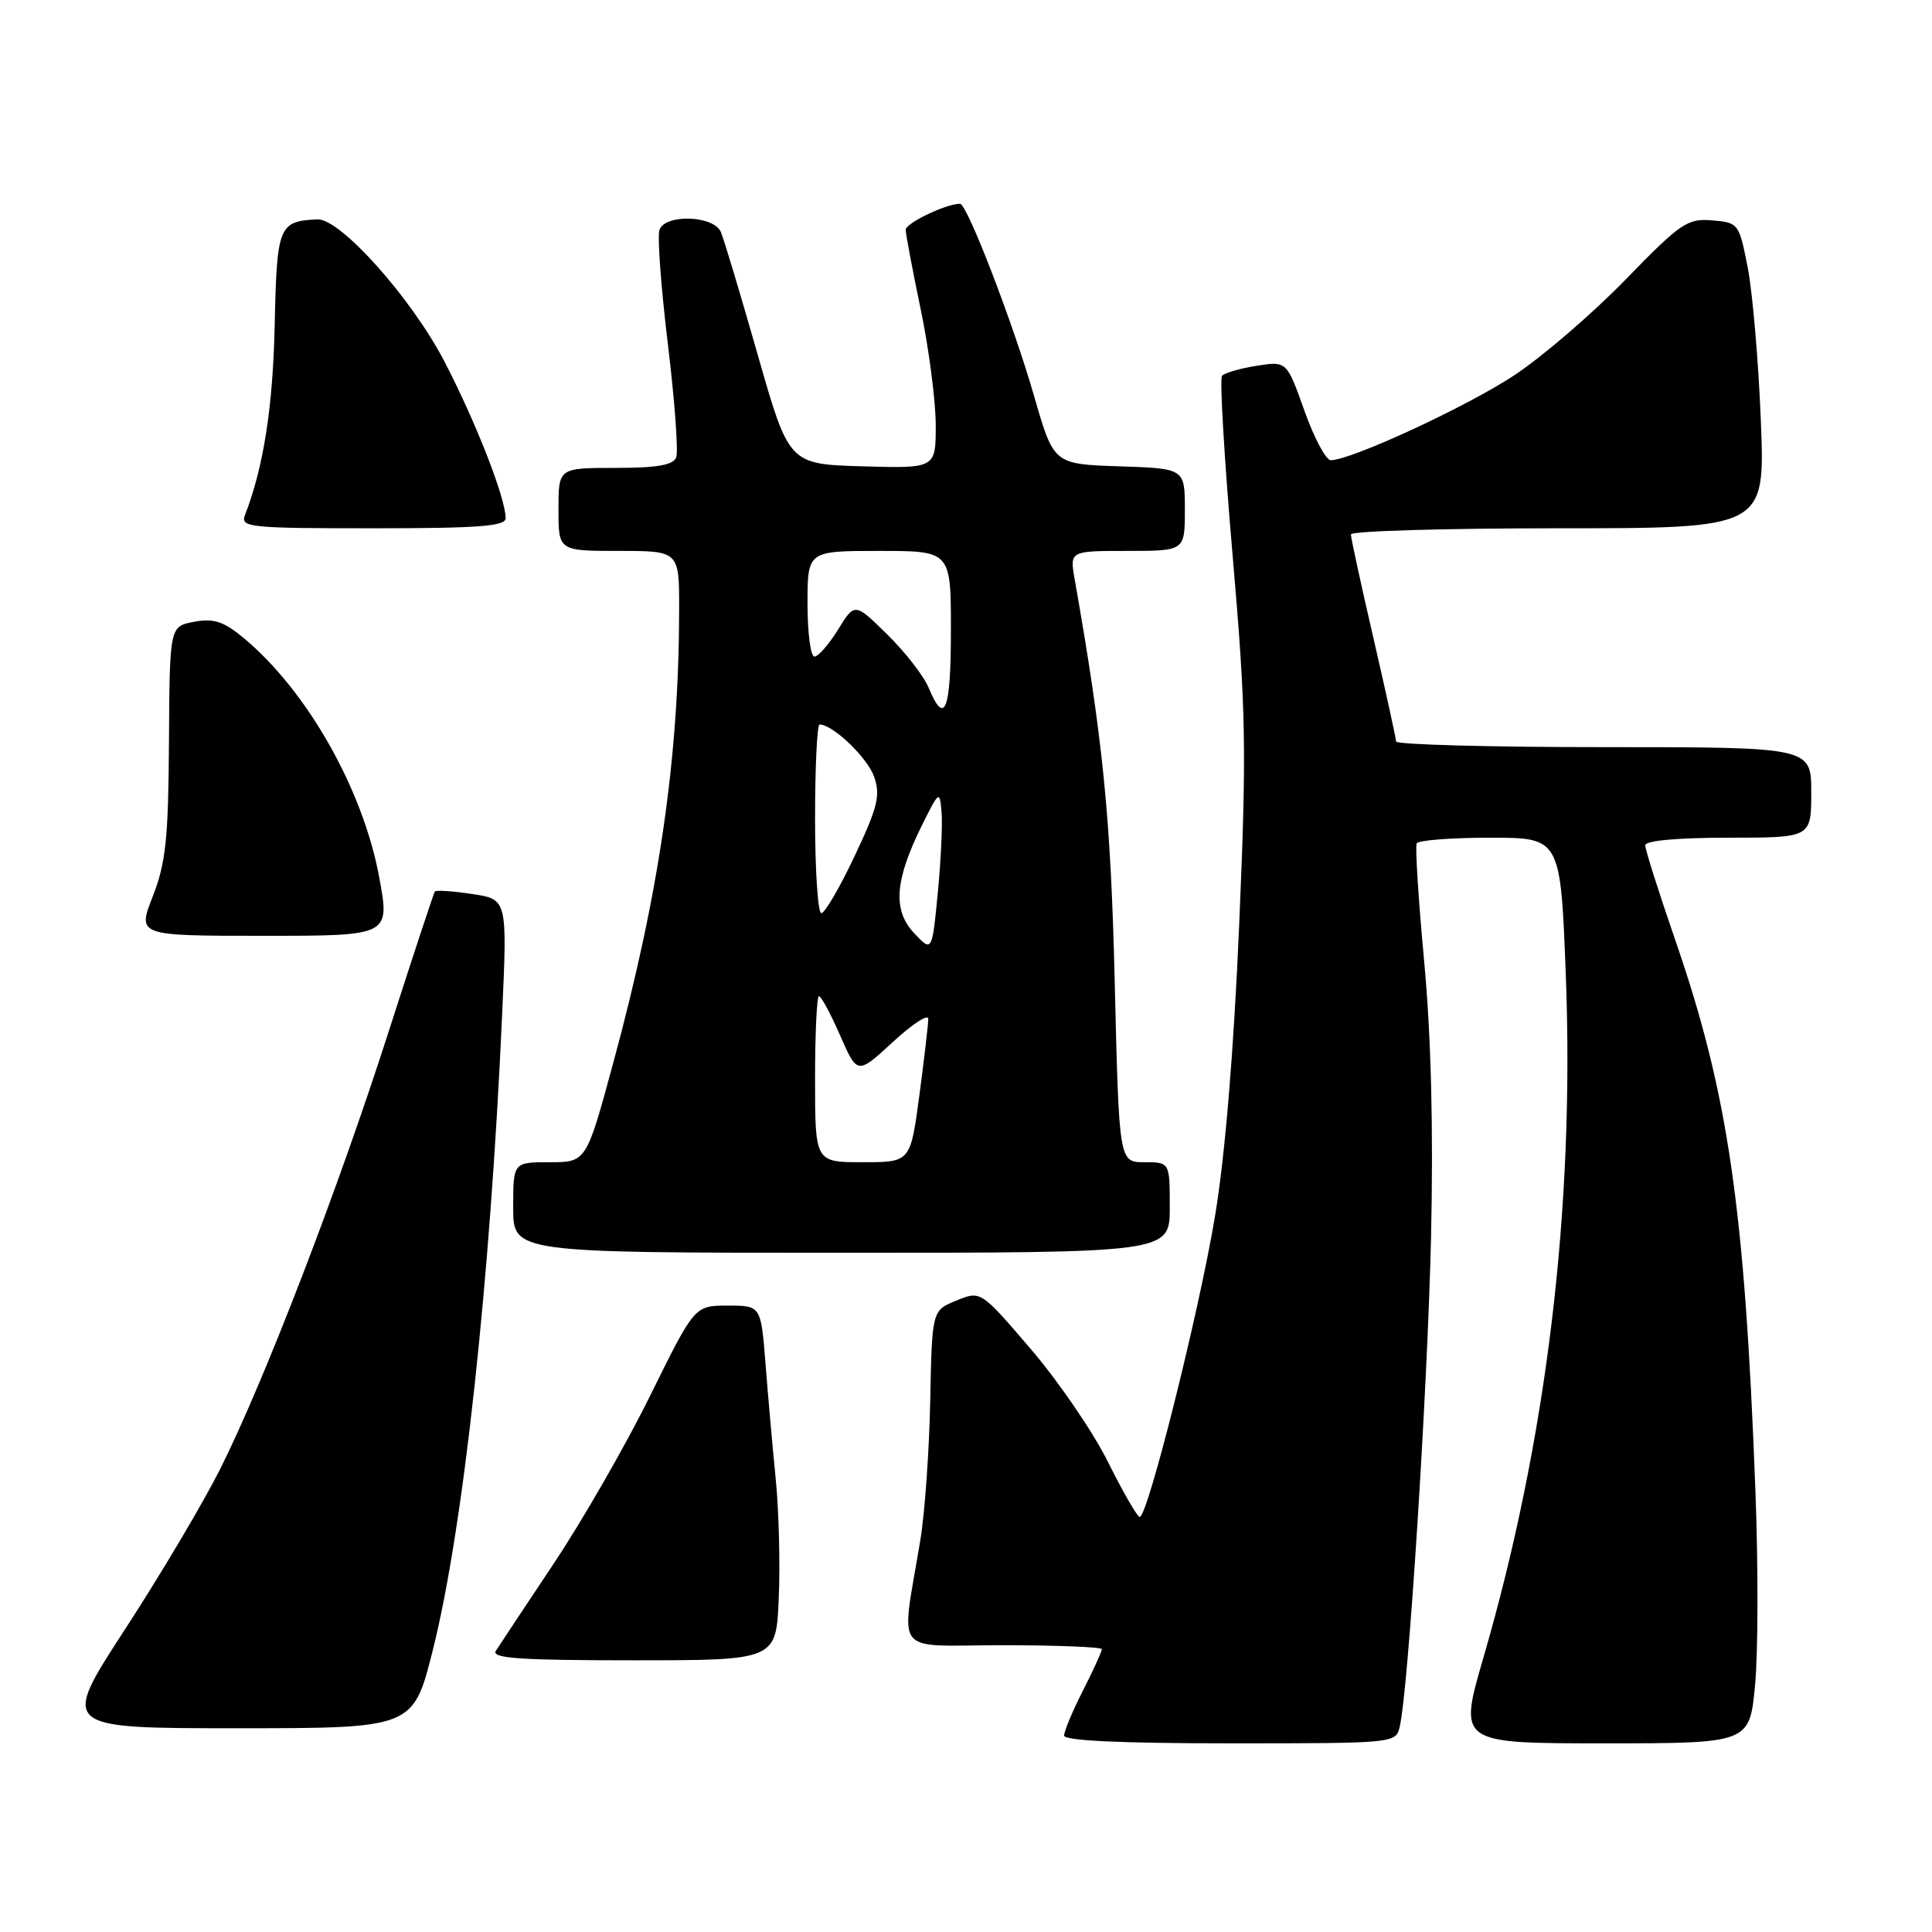 <?xml version="1.0" encoding="UTF-8" standalone="no"?>
<!DOCTYPE svg PUBLIC "-//W3C//DTD SVG 1.1//EN" "http://www.w3.org/Graphics/SVG/1.1/DTD/svg11.dtd" >
<svg xmlns="http://www.w3.org/2000/svg" xmlns:xlink="http://www.w3.org/1999/xlink" version="1.1" viewBox="0 0 256 256">
 <g >
 <path fill="currentColor"
d=" M 185.48 228.75 C 186.63 223.77 189.15 184.20 189.62 164.00 C 189.94 149.71 189.64 137.47 188.72 127.50 C 187.95 119.25 187.50 112.16 187.72 111.75 C 187.94 111.34 192.32 111.00 197.45 111.00 C 206.78 111.00 206.78 111.00 207.48 129.25 C 208.65 160.14 204.95 190.81 196.55 219.68 C 193.26 231.00 193.26 231.00 212.54 231.00 C 231.83 231.00 231.83 231.00 232.56 223.25 C 232.96 218.99 232.98 207.40 232.60 197.50 C 231.19 159.99 229.00 144.92 222.01 124.65 C 219.80 118.25 218.00 112.57 218.00 112.01 C 218.00 111.39 222.26 111.00 229.00 111.00 C 240.00 111.00 240.00 111.00 240.00 105.00 C 240.00 99.00 240.00 99.00 212.50 99.00 C 197.38 99.00 184.99 98.66 184.99 98.25 C 184.98 97.84 183.63 91.68 181.99 84.56 C 180.34 77.45 179.00 71.26 179.00 70.81 C 179.00 70.37 191.35 70.00 206.45 70.00 C 233.89 70.00 233.89 70.00 233.32 55.75 C 233.01 47.91 232.23 38.80 231.59 35.50 C 230.44 29.60 230.36 29.49 226.87 29.20 C 223.60 28.92 222.70 29.53 215.41 37.03 C 211.06 41.51 204.45 47.20 200.72 49.68 C 194.53 53.80 179.13 60.94 176.34 60.98 C 175.70 60.99 174.13 58.04 172.84 54.42 C 170.50 47.84 170.50 47.84 166.50 48.47 C 164.30 48.82 162.24 49.42 161.92 49.80 C 161.60 50.19 162.23 60.85 163.32 73.50 C 165.11 94.24 165.20 99.06 164.20 122.50 C 163.49 139.10 162.34 153.02 161.02 161.00 C 158.94 173.62 152.08 201.00 151.02 201.00 C 150.70 201.00 148.82 197.74 146.83 193.75 C 144.85 189.76 140.24 183.02 136.59 178.76 C 129.95 171.01 129.95 171.01 126.73 172.33 C 123.50 173.64 123.50 173.64 123.26 185.57 C 123.13 192.13 122.55 200.43 121.96 204.00 C 119.38 219.75 118.02 218.00 132.87 218.00 C 140.09 218.00 146.00 218.24 146.00 218.53 C 146.00 218.83 144.88 221.29 143.50 224.00 C 142.12 226.71 141.00 229.40 141.00 229.97 C 141.00 230.65 148.52 231.00 162.98 231.00 C 184.96 231.00 184.96 231.00 185.48 228.75 Z  M 57.35 218.65 C 61.40 202.49 64.95 169.90 66.54 134.33 C 67.22 119.16 67.22 119.16 62.56 118.46 C 60.00 118.07 57.78 117.93 57.62 118.13 C 57.47 118.33 54.74 126.60 51.56 136.50 C 44.80 157.60 34.95 183.16 29.15 194.70 C 26.89 199.19 21.22 208.75 16.54 215.93 C 8.04 229.00 8.04 229.00 31.40 229.00 C 54.75 229.00 54.75 229.00 57.35 218.65 Z  M 103.19 211.75 C 103.39 207.21 103.20 200.12 102.79 196.00 C 102.38 191.88 101.77 185.01 101.44 180.75 C 100.83 173.00 100.83 173.00 96.43 173.00 C 92.04 173.00 92.04 173.00 86.20 184.83 C 83.00 191.34 77.25 201.35 73.44 207.08 C 69.62 212.81 66.14 218.06 65.70 218.75 C 65.07 219.73 68.94 220.00 83.87 220.00 C 102.85 220.00 102.85 220.00 103.19 211.75 Z  M 155.00 160.00 C 155.00 154.00 155.00 154.00 151.64 154.00 C 148.28 154.00 148.28 154.00 147.71 130.25 C 147.19 108.37 146.17 98.16 142.40 76.75 C 141.74 73.00 141.74 73.00 149.37 73.00 C 157.00 73.00 157.00 73.00 157.00 67.54 C 157.00 62.08 157.00 62.08 148.31 61.79 C 139.62 61.50 139.62 61.50 137.03 52.50 C 134.26 42.88 128.15 27.00 127.21 27.00 C 125.36 27.00 120.00 29.57 120.01 30.45 C 120.02 31.03 120.91 35.77 122.00 41.00 C 123.09 46.23 123.98 53.10 123.99 56.29 C 124.00 62.07 124.00 62.07 114.27 61.79 C 104.54 61.50 104.54 61.50 100.40 47.00 C 98.12 39.02 95.93 31.71 95.52 30.75 C 94.60 28.55 88.20 28.31 87.39 30.44 C 87.08 31.23 87.58 38.02 88.49 45.54 C 89.40 53.05 89.90 59.83 89.60 60.60 C 89.21 61.63 87.07 62.00 81.53 62.00 C 74.00 62.00 74.00 62.00 74.00 67.50 C 74.00 73.00 74.00 73.00 82.00 73.00 C 90.00 73.00 90.00 73.00 89.99 80.75 C 89.97 100.41 87.37 118.32 81.28 140.75 C 77.69 154.00 77.69 154.00 72.84 154.00 C 68.00 154.00 68.00 154.00 68.00 160.00 C 68.00 166.00 68.00 166.00 111.50 166.00 C 155.00 166.00 155.00 166.00 155.00 160.00 Z  M 50.25 116.25 C 48.09 104.56 40.67 91.48 32.23 84.49 C 29.61 82.33 28.31 81.91 25.72 82.39 C 22.48 83.00 22.48 83.00 22.39 98.25 C 22.31 111.12 21.98 114.32 20.25 118.75 C 18.19 124.00 18.19 124.00 34.94 124.00 C 51.68 124.00 51.68 124.00 50.25 116.25 Z  M 67.00 68.66 C 67.00 66.01 63.04 55.89 58.88 47.88 C 54.50 39.47 45.09 28.94 42.07 29.07 C 36.93 29.30 36.68 29.91 36.40 43.07 C 36.16 53.97 34.92 61.91 32.46 68.25 C 31.83 69.88 33.03 70.00 49.39 70.00 C 63.47 70.00 67.00 69.73 67.00 68.66 Z  M 108.00 143.00 C 108.00 136.95 108.23 132.00 108.52 132.00 C 108.81 132.00 110.07 134.34 111.32 137.20 C 113.60 142.41 113.60 142.41 118.30 138.08 C 120.89 135.69 123.00 134.31 123.00 135.01 C 123.00 135.70 122.47 140.26 121.82 145.14 C 120.64 154.00 120.64 154.00 114.32 154.00 C 108.00 154.00 108.00 154.00 108.00 143.00 Z  M 121.11 123.63 C 118.26 120.59 118.56 116.61 122.19 109.30 C 124.44 104.78 124.51 104.73 124.76 107.58 C 124.90 109.18 124.68 114.03 124.26 118.34 C 123.50 126.17 123.50 126.17 121.11 123.63 Z  M 108.00 108.50 C 108.00 101.62 108.27 96.00 108.60 96.00 C 110.36 96.00 114.94 100.39 115.82 102.91 C 116.69 105.40 116.31 106.94 113.25 113.42 C 111.28 117.59 109.29 121.00 108.83 121.00 C 108.38 121.00 108.00 115.38 108.00 108.50 Z  M 123.06 91.15 C 122.41 89.58 119.94 86.40 117.57 84.07 C 113.26 79.84 113.26 79.84 111.05 83.42 C 109.83 85.39 108.42 87.00 107.92 87.00 C 107.41 87.00 107.00 83.85 107.00 80.00 C 107.00 73.00 107.00 73.00 116.50 73.00 C 126.00 73.00 126.00 73.00 126.00 83.50 C 126.00 94.17 125.19 96.28 123.06 91.15 Z "/>
</g>
</svg>